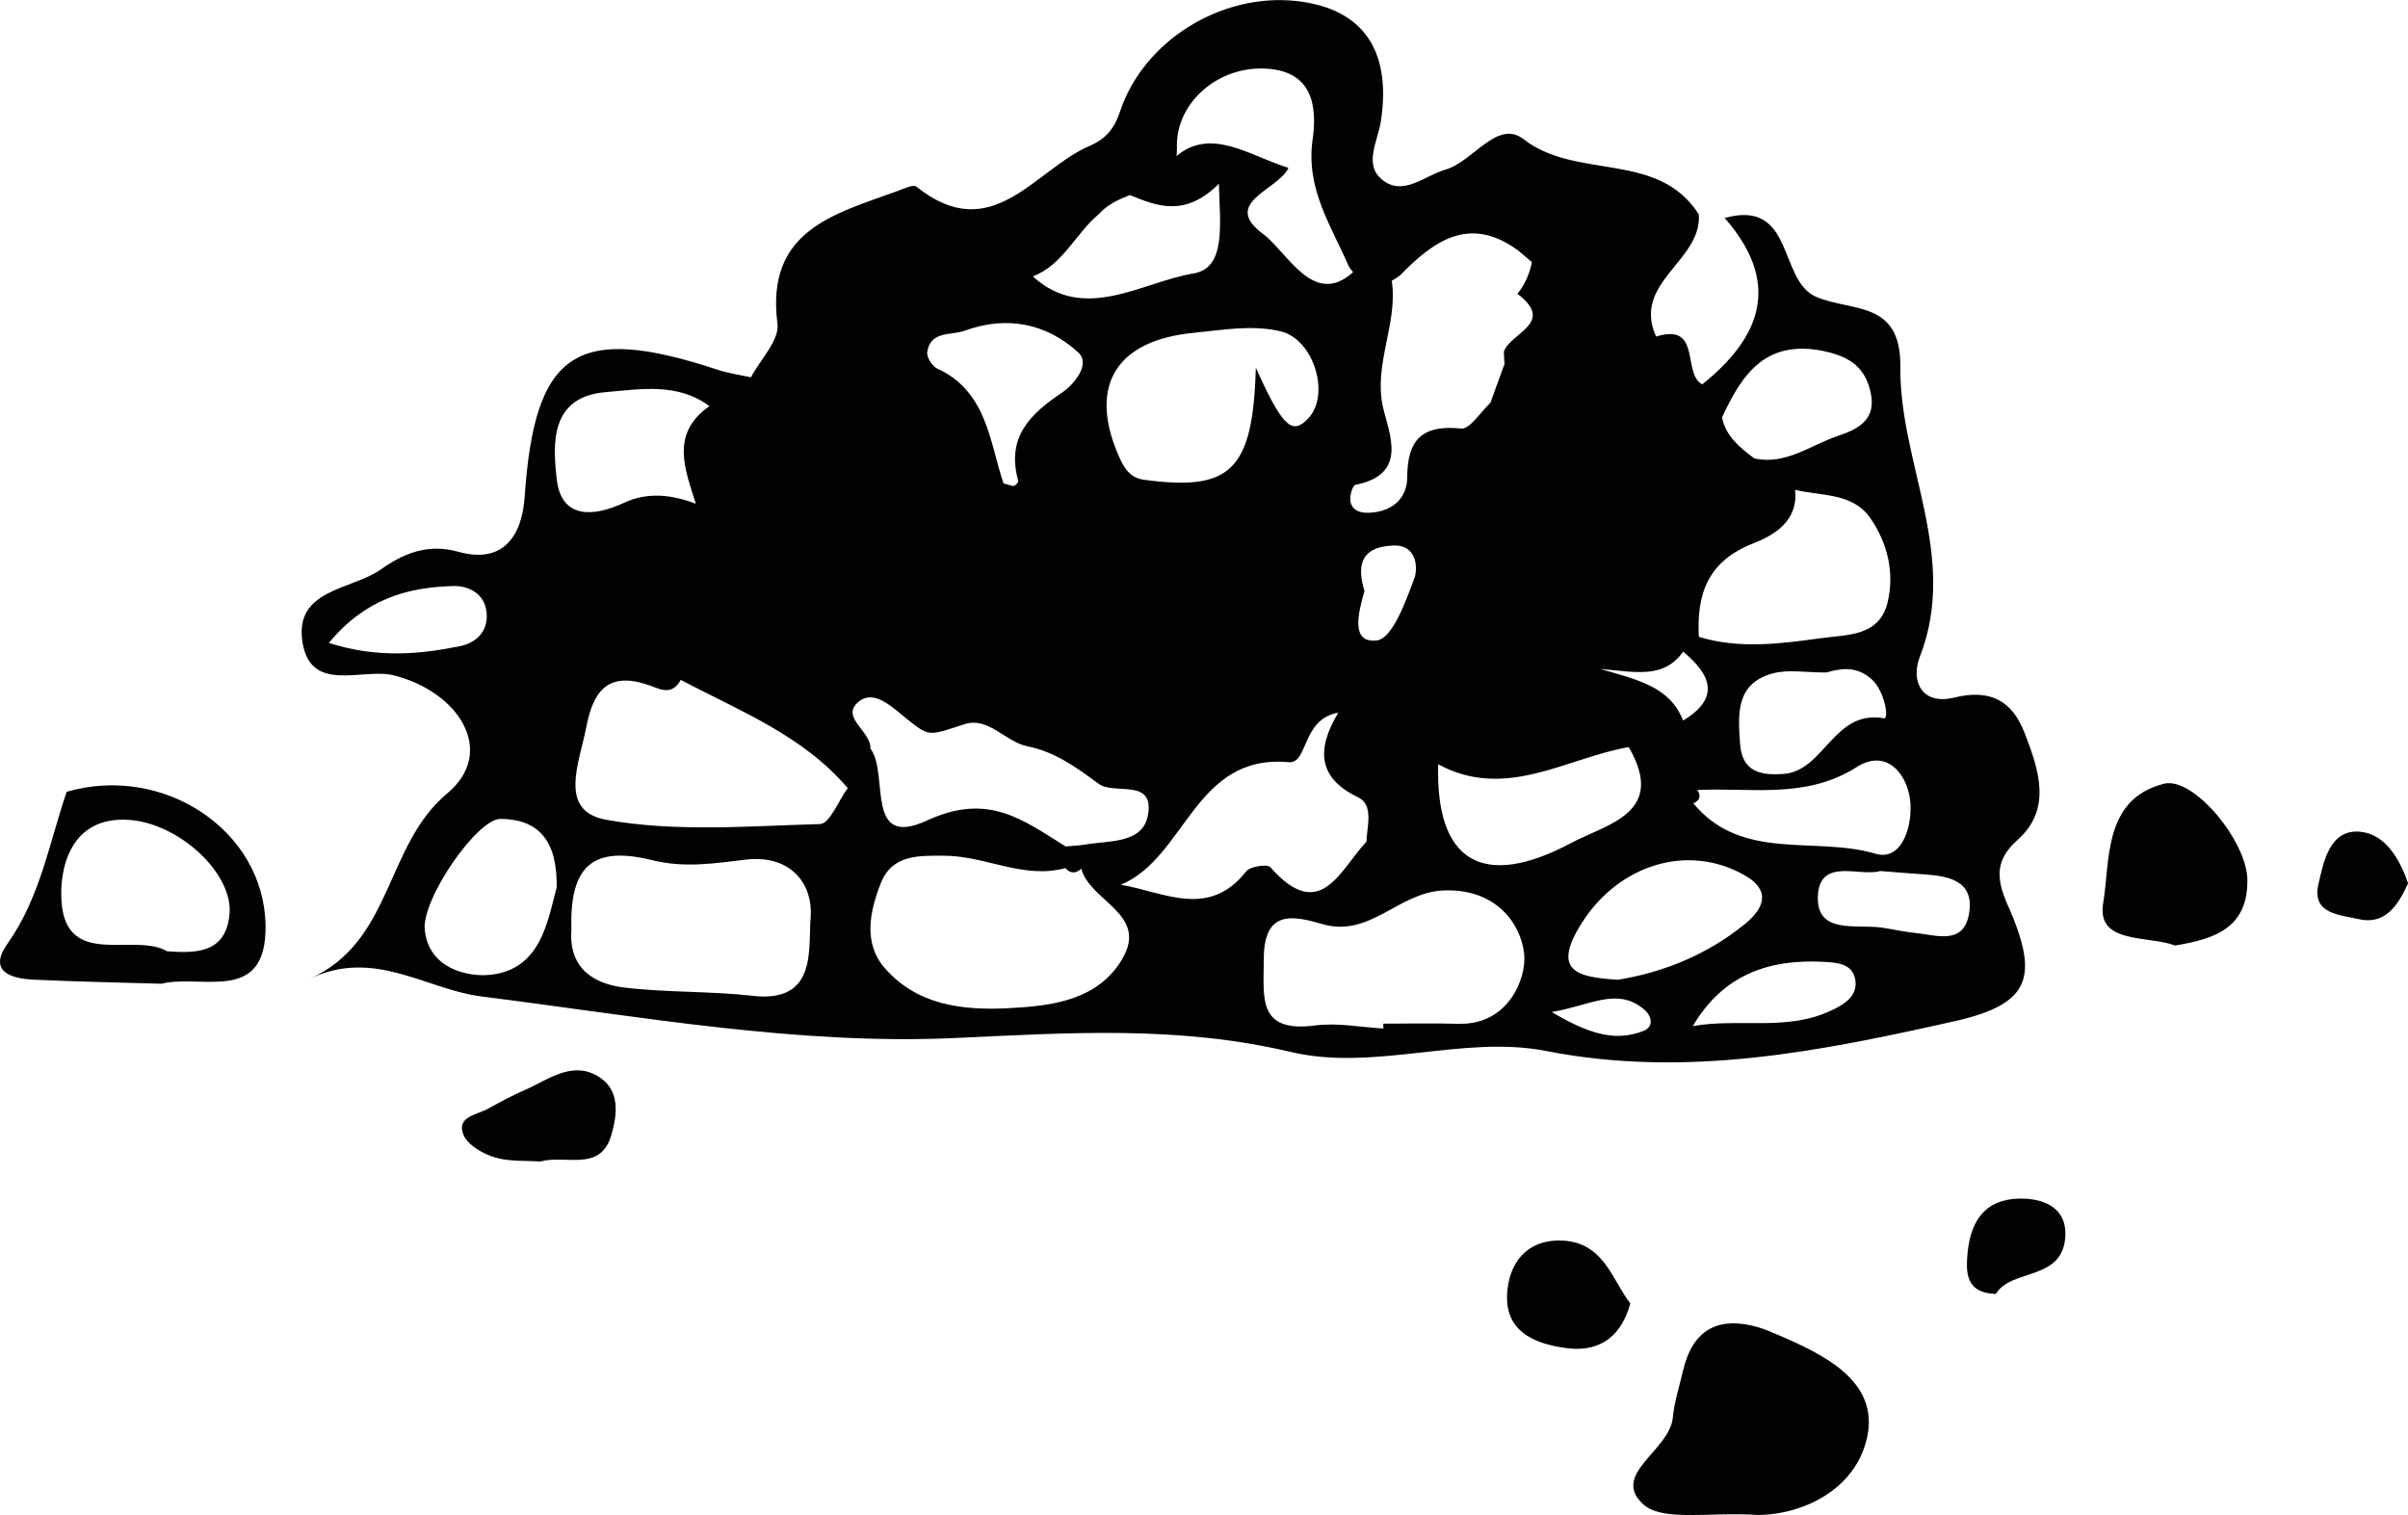 <?xml version="1.0" encoding="UTF-8"?><svg id="Layer_1" xmlns="http://www.w3.org/2000/svg" viewBox="0 0 283.46 178.36"><defs><style>.cls-1{fill:#020202;}</style></defs><path class="cls-1" d="M209.24,157.13c-.73-.31-1.47-.65-2.23-.87-4.75-1.38-7.77.26-8.9,5.15-.42,1.81-1.02,3.61-1.19,5.45-.35,3.89-7.25,6.62-3.58,10.15,2.29,2.21,7.93.94,13.57,1.34,5.29-.02,11.58-2.99,12.89-9.19,1.39-6.54-5.03-9.68-10.55-12.03Z"/><path class="cls-1" d="M254.69,92.28c-7.14,1.83-6.28,9.1-7.11,14.01-.83,4.91,5.24,3.8,8.46,5.02,4.63-.76,8.6-2.04,8.51-7.78-.07-4.5-6.34-12.16-9.85-11.26Z"/><path class="cls-1" d="M70.67,126.88c-3.22-2.17-6.09.23-8.95,1.47-1.47.64-2.89,1.41-4.3,2.19-1.3.71-3.69.91-2.88,3.01.47,1.22,2.26,2.26,3.67,2.69,1.74.54,3.7.37,5.38.5,3.06-.84,7.11,1.31,8.39-3.16.66-2.29,1.02-5.12-1.31-6.69Z"/><path class="cls-1" d="M184.01,146.05c-3.66-.21-6.08,1.93-6.54,5.62-.63,5.03,3.1,6.52,6.87,7.03,3.25.45,6.32-.68,7.58-5.25-2.12-2.69-3.06-7.12-7.92-7.4Z"/><path class="cls-1" d="M238.24,141.11c-4.94-.15-6.49,3.1-6.69,7.25-.09,1.8.16,3.91,3.4,3.96,1.82-3.06,8.06-1.44,8.18-6.99.06-2.93-2.19-4.13-4.89-4.22Z"/><path class="cls-1" d="M277.84,97.91c-3.62-.31-4.31,3.53-4.93,6.2-.82,3.52,2.62,3.59,4.67,4.08,3.16.76,4.69-1.58,5.89-4.19-.98-2.92-2.74-5.83-5.63-6.08Z"/><path class="cls-1" d="M7.85,93.21c-2.07,6.06-3.12,12.46-6.98,17.9-2.3,3.25.41,4.09,3.06,4.22,5.02.24,10.04.33,15.06.48,4.73-1.18,12.41,2.49,12.27-6.86-.17-11.22-12.03-19.03-23.41-15.74ZM27.02,107.57c-.39,4.39-3.47,4.74-7.37,4.41-3.84-2.24-11.77,2.06-12.4-5.73-.31-3.81.92-10.2,7.93-9.73,5.97.41,12.26,6.35,11.84,11.05Z"/><path class="cls-1" d="M236.42,106.75c-1.22-2.84-1.9-5.23,1.06-7.85,4.12-3.65,2.52-8.29.85-12.61-1.47-3.81-4.05-5.21-8.28-4.17-3.84.94-5.16-1.95-4.05-4.81,4.61-11.87-2.43-22.78-2.3-34.15.09-7.9-5.82-6.41-9.96-8.24-4.44-1.96-2.47-11.53-10.72-9.26,6.56,7.49,4.52,13.85-2.64,19.59-2.41-1.29-.01-7.31-5.43-5.63-2.88-6.39,5.41-8.87,5.03-14.38,0,0,0,0,0,0-4.81-7.55-14.37-3.99-20.62-8.85-3.1-2.41-5.94,2.64-9.19,3.57-2.48.71-5.02,3.24-7.51,1.16-2.13-1.78-.48-4.49-.12-6.79,1.32-8.43-2.13-13.35-9.93-14.21-8.86-.97-18.01,4.68-20.77,13.03-.65,1.96-1.64,3.19-3.53,4-6.53,2.8-11.51,11.96-20.44,4.82-.38-.3-1.51.26-2.25.53-7.43,2.7-15.52,4.62-14.1,15.61.25,1.94-2.01,4.2-3.12,6.31,0,0,.05.07.05.07,0,0,0,0,0,0-.02-.02-.03-.05-.05-.07-1.3-.29-2.65-.47-3.91-.89-16.66-5.49-21.55-2.21-22.73,14.97-.32,4.58-2.51,7.95-7.84,6.45-3.58-1.01-6.48.24-9.06,2.07-3.45,2.44-10.16,2.31-9.27,8.46.9,6.27,7.1,3.11,10.74,4.02,7.74,1.94,12.16,9.03,6.32,13.9-7.34,6.12-6.39,17.43-16.18,21.82,7.61-3.62,13.65,1.26,20.22,2.09,18.52,2.33,37.25,5.74,55.72,4.89,13.44-.62,26.3-1.49,39.53,1.64,9.84,2.33,20.31-2.03,30.02-.12,16.6,3.25,32.39.03,48.13-3.5,9.08-2.04,9.87-5.31,6.35-13.47ZM224.84,94.09c.38,2.8-.8,7.38-4.08,6.41-7.11-2.1-15.72.98-21.43-5.93.77-.34.95-.86.47-1.57,0,0,0,0,0,0,6.33-.31,12.76,1.12,18.77-2.7,3.43-2.18,5.85.68,6.27,3.79ZM208.83,79.24c1.73-.43,3.67-.07,6.16-.07,1.43-.4,3.45-.92,5.35.81,1.53,1.39,2.05,4.69,1.44,4.58-5.95-1.06-6.99,6.2-11.84,6.55-2.63.19-4.85-.2-5.1-3.51-.27-3.57-.52-7.23,3.99-8.36ZM214.74,41.35c3.13.65,4.85,2,5.47,4.88.66,3.06-1.28,4.23-3.83,5.08-3.25,1.08-6.12,3.46-9.87,2.66-1.68-1.28-3.35-2.57-3.8-4.83,2.37-5.1,5.13-9.24,12.03-7.8ZM206.41,63.96c2.39-.93,5.31-2.62,4.9-6.29,0,0,0,0,0,0,0,0,0,0,0,0,3.08.73,6.76.34,8.81,3.26,2.05,2.91,2.93,6.47,2.08,9.99-.98,4.02-4.71,3.78-7.85,4.21-4.79.66-9.6,1.3-14.37-.16,0,0,0,0,0,0-.27-5.07,1.07-8.92,6.43-11.01ZM198.13,76.7s0,0,0,0c3.23,2.71,4.46,5.42,0,8.13-1.56-3.99-5.29-4.78-9.76-6.08,4.15.35,7.48,1.21,9.77-2.05ZM159.58,57.07c6.27-1.23,3.9-6.1,3.21-9.18-1.12-5.02,1.81-9.94,1.04-14.83.32-.18.65-.39.98-.65,3.95-4.03,8.12-7.09,13.82-2.98.57.46,1.14.95,1.7,1.43-.26,1.32-.78,2.57-1.7,3.73,0,0,0,0,0,0,0,0,0,0,0,0,4.56,3.46-.89,4.59-1.6,6.82,0,.48.04.95.08,1.42,0,0,0,0,0,0-.56,1.53-1.11,3.07-1.67,4.6,0,0,0,0,0,0-1.15,1.06-2.41,3.12-3.44,3.02-4.55-.47-6.33,1.27-6.35,5.73,0,2.35-1.58,3.91-4.06,4.15-1.07.11-2.29.02-2.61-1.23-.16-.62.24-1.97.57-2.03ZM164.01,64.22c2.93-.11,2.84,2.87,2.51,3.78-1.02,2.77-2.61,7.16-4.42,7.39-3.1.38-2.26-3.11-1.48-5.81-.81-2.64-.73-5.2,3.39-5.36ZM138.55,17.52c-.28-5.14,4.52-9.64,10.24-9.45,5.64.19,6.31,4.24,5.72,8.42-.81,5.74,2.22,10.14,4.29,14.92.16.23.32.43.48.63-4.67,4.22-7.71-2.35-10.59-4.49-5.01-3.71,1.78-5.16,2.98-7.79-4.62-1.43-9.07-4.82-13.18-1.39.03-.28.07-.57.06-.86ZM154,49.26c-1.88,1.99-3.01,1.06-6.17-5.98-.33,12.2-3.01,14.57-13.16,13.2-1.7-.23-2.4-1.41-3.11-3.11-3.41-8.14,0-13.33,8.97-14.19,3.46-.33,6.83-.98,10.24-.17,3.87.93,5.88,7.44,3.23,10.24ZM129.31,25.25c1-1.15,2.33-1.75,3.7-2.29,3.22,1.34,6.52,2.62,10.47-1.33.14,4.89.85,9.93-2.98,10.56-6.12,1.01-12.86,5.87-18.92.35,3.52-1.34,5.02-5.02,7.73-7.3ZM113.58,38.93c4.95-1.82,9.63-.84,13.35,2.56,1.54,1.41-.64,3.88-1.87,4.7-3.86,2.57-6.62,5.34-5.2,10.41.04.15-.26.52-.47.59-.21.07-.51-.1-1.26-.28-1.63-4.81-1.92-10.83-7.8-13.52-.59-.27-1.27-1.34-1.18-1.93.37-2.56,2.81-1.94,4.42-2.53ZM54.14,76.07c-4.85.98-9.73,1.42-15.43-.38,4.31-5.21,9.25-6.53,14.57-6.7,1.83-.06,3.77.84,4,3.11.22,2.18-1.18,3.57-3.14,3.97ZM57.69,114.76c-2.62.27-7.26-.71-7.69-5.34-.34-3.61,6.17-13.05,8.93-13.02,4.6.06,6.68,2.68,6.6,8.07-1.07,3.96-1.84,9.67-7.84,10.29ZM65.54,56.42c-.47-4.13-.82-9.68,5.71-10.25,4.12-.35,8.48-1.16,12.26,1.64-4.64,3.26-2.88,7.4-1.6,11.49-2.8-1.05-5.64-1.42-8.45-.11-3.62,1.69-7.39,1.92-7.92-2.76ZM88.61,117.23c-5.01-.56-10.11-.37-15.12-.97-3.73-.45-6.56-2.36-6.23-6.83-.21-7.39,2.41-9.92,9.49-8.17,3.84.95,7.34.38,11.03-.06,5.06-.61,7.98,2.6,7.64,6.91-.29,3.73.76,9.97-6.82,9.13ZM96.54,97.01c-8.42.24-17.03.97-25.21-.51-5.68-1.03-3.12-6.72-2.32-10.88.8-4.15,2.45-6.51,7.02-5.08,1.49.46,2.96,1.55,4.11-.5,6.93,3.66,14.37,6.53,19.65,12.74,0,0,0,0,0,0-1.08,1.48-2.13,4.2-3.25,4.23ZM101.1,82.59c1.79-1.46,3.95.66,5.56,1.97,2.79,2.25,2.65,2.06,6.9.69,2.8-.9,4.8,2.09,7.36,2.6,3.29.66,5.8,2.5,8.39,4.41,1.88,1.38,6.47-.68,5.85,3.54-.52,3.53-4.47,3.13-7.31,3.61-.79.13-1.6.16-2.4.24-5-3.09-9.08-6.4-16.29-3.07-7.47,3.45-4.44-5.48-6.7-8.46.11-2.05-3.63-3.68-1.37-5.52ZM132.1,112.92c-2.9,4.83-8.15,5.5-13.39,5.77-5.53.28-10.83-.4-14.6-4.77-2.51-2.91-1.73-6.66-.42-9.96,1.34-3.38,4.47-3.23,7.49-3.22,4.8.01,9.31,2.8,14.23,1.46.6.65,1.22.67,1.87.06h0c1.01,3.86,7.99,5.35,4.81,10.65ZM146.69,102.59c-4.44,5.63-9.71,2.4-14.75,1.57,7.68-3.21,8.66-15.44,19.76-14.43,2.32.21,1.5-5.09,5.84-5.83-2.66,4.42-2.33,7.73,2.34,9.97,1.85.89,1.04,3.38.97,5.22-3.13,3.31-5.42,9.7-11.31,3-.35-.4-2.38-.1-2.85.5ZM171.68,120.53c-2.94-.09-5.89-.02-8.84-.02,0,.19,0,.38,0,.57-2.67-.15-5.4-.7-8-.36-6.91.91-6.07-3.33-6.07-7.87.01-5.88,3.58-5.02,6.94-4.05,5.57,1.6,8.9-3.74,14.19-3.97,6.15-.26,9.09,3.83,9.51,7.39.35,2.97-1.9,8.49-7.71,8.3ZM169.29,89.97c7.93,4.3,15.02-.71,22.44-2.02,0,0,0,0,0,0,4.51,7.79-2.58,9.05-6.78,11.29-10.47,5.57-15.98,2.15-15.65-9.27ZM193.45,121.37c-3.45,1.35-6.6.23-10.79-2.23,4.56-.76,7.71-3,10.91-.28.81.69,1.21,1.99-.12,2.51ZM190.47,115.34c-5-.29-7.81-1.1-4.25-6.71,4.26-6.72,12.36-9.46,19.17-5.58,3.11,1.77,2.27,3.88.05,5.7-4.45,3.64-9.61,5.71-14.97,6.59ZM215.62,118.93c-5.22,2.53-10.85.89-16.35,1.87,3.6-6.12,9.04-7.9,15.37-7.57,1.47.08,3.5.14,3.77,2.21.25,1.88-1.35,2.8-2.79,3.5ZM231.82,107.36c-.56,3.98-3.82,2.73-6.37,2.47-1.33-.13-2.63-.44-3.95-.63-2.97-.42-7.66.82-7.51-3.65.16-4.69,4.99-2.29,7.34-3.01,2.03.16,3.63.29,5.23.4,2.84.2,5.78.75,5.26,4.41Z"/></svg>